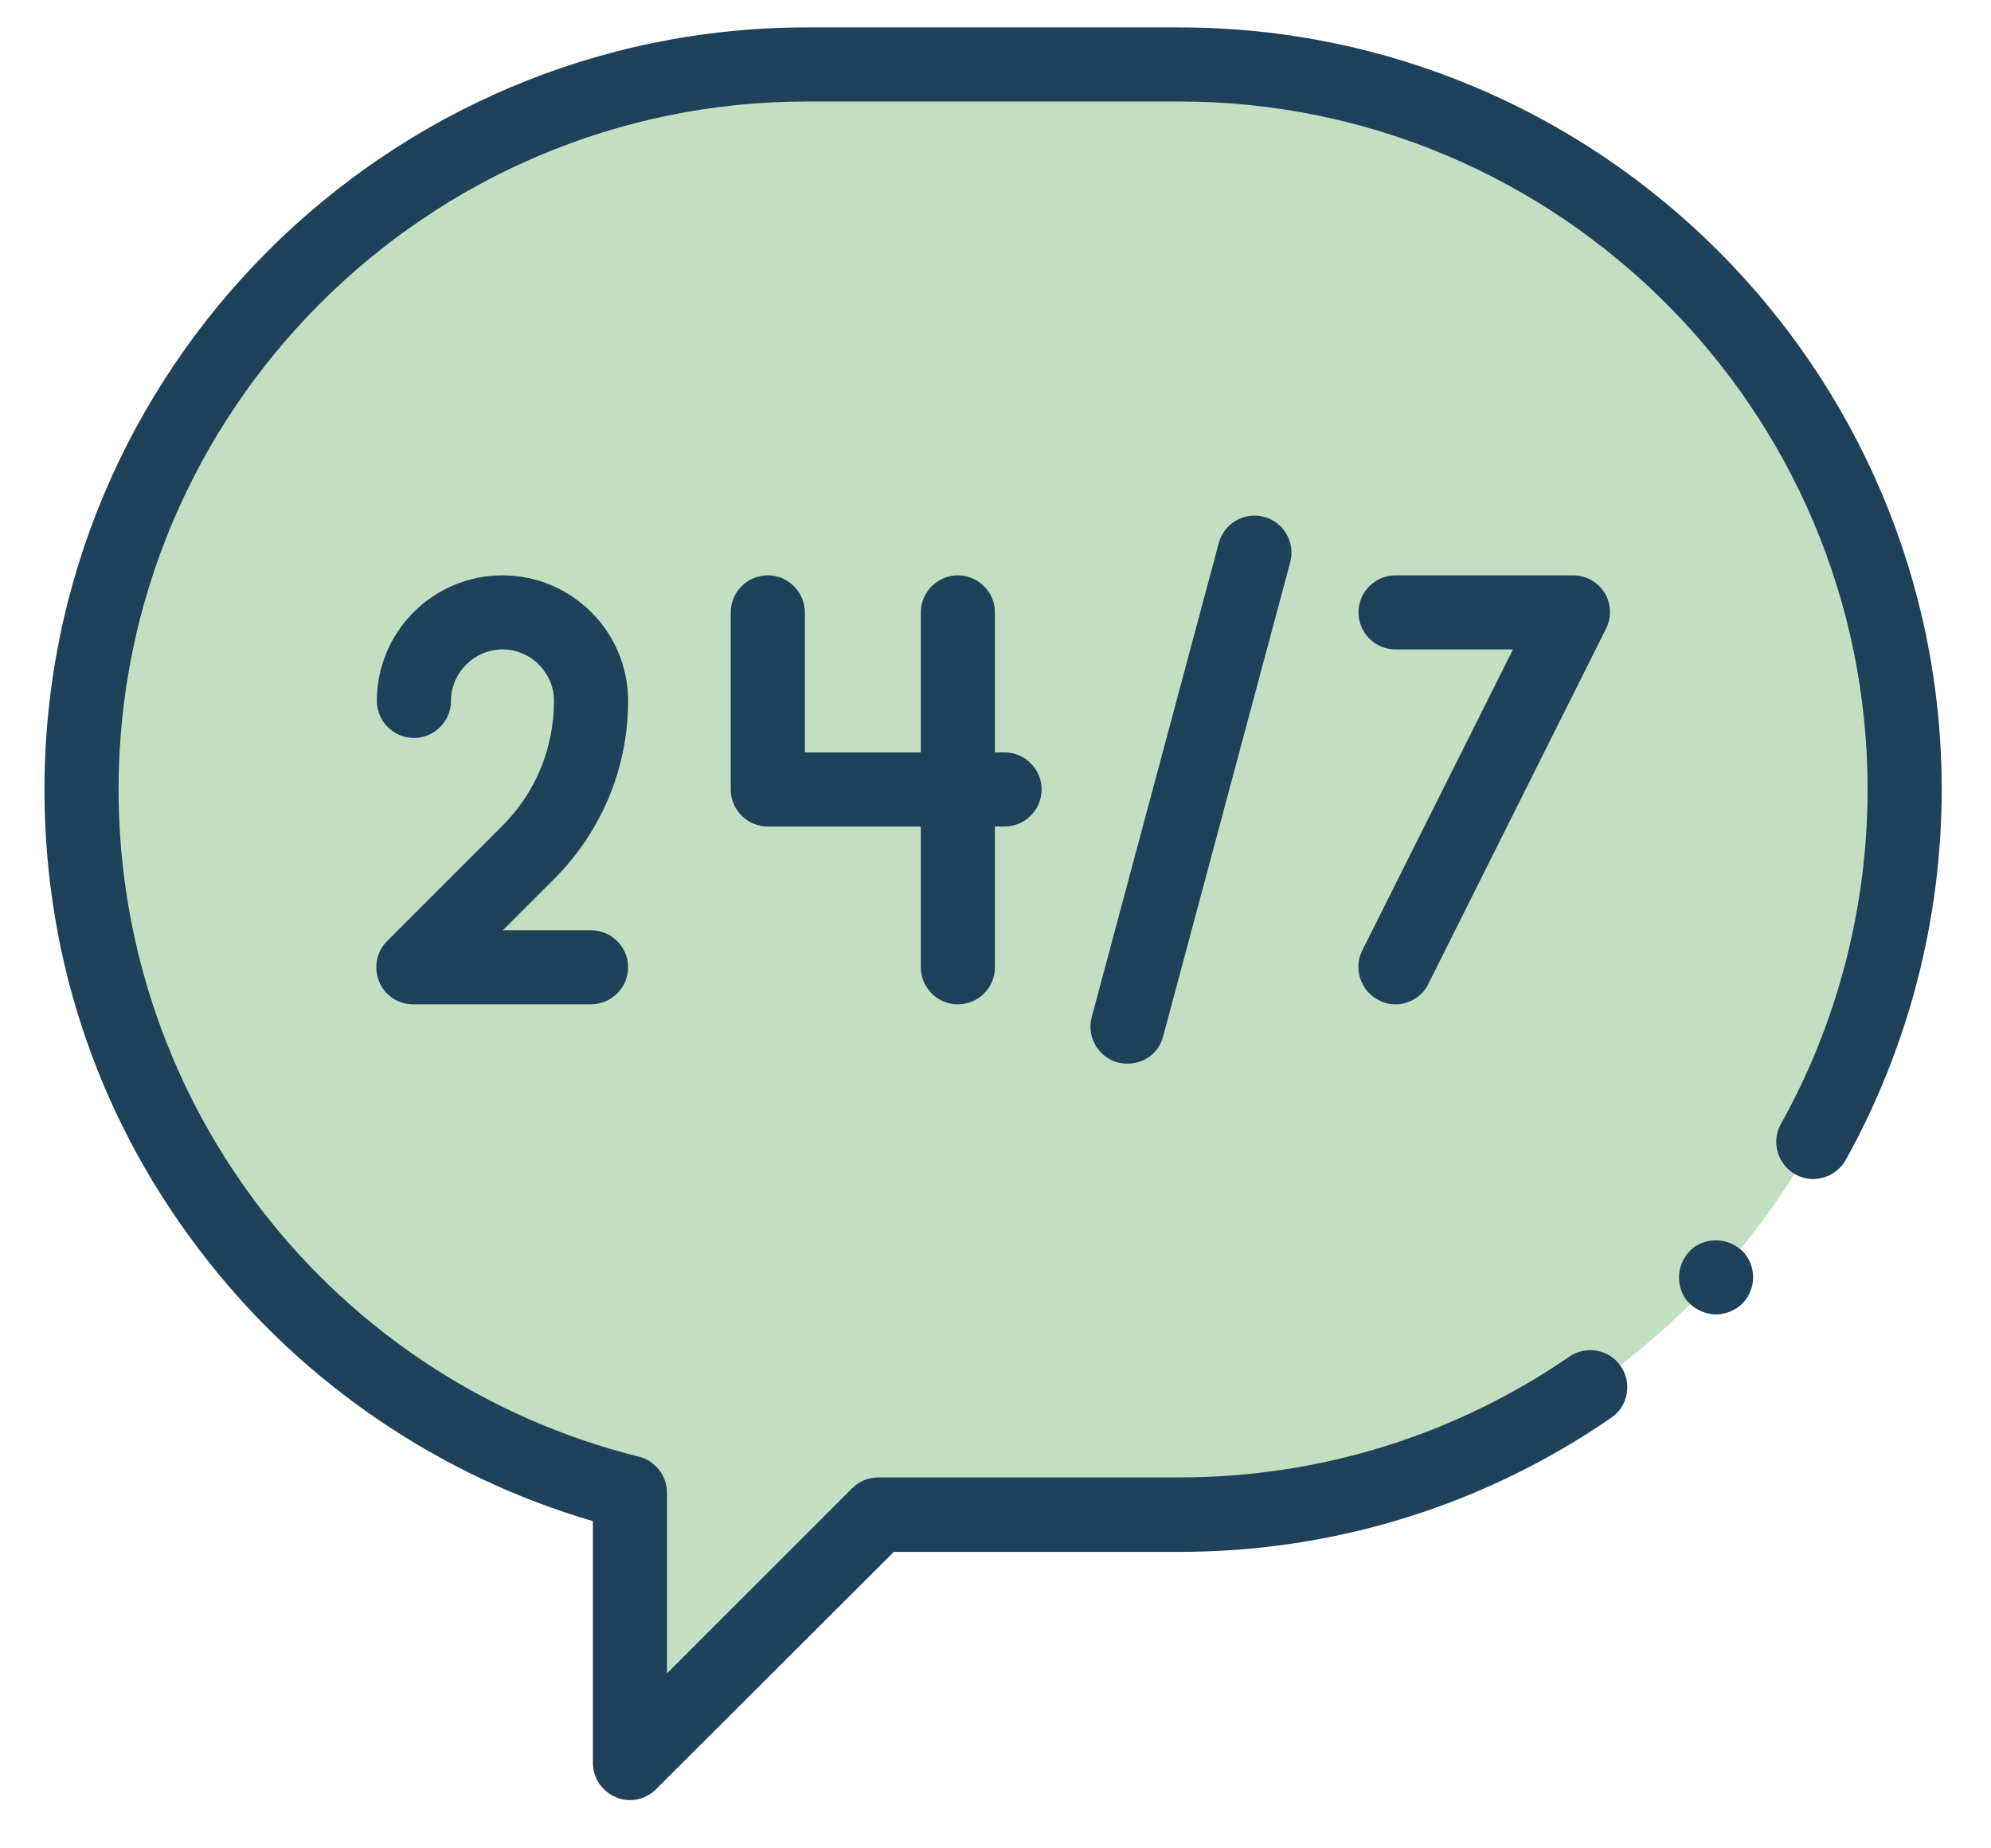 <?xml version="1.0" encoding="utf-8"?>
<!-- Generator: Adobe Illustrator 23.0.3, SVG Export Plug-In . SVG Version: 6.00 Build 0)  -->
<svg version="1.1" id="Capa_1" xmlns="http://www.w3.org/2000/svg" xmlns:xlink="http://www.w3.org/1999/xlink" x="0px" y="0px"
	 viewBox="0 0 537.3 498.8" style="enable-background:new 0 0 537.3 498.8;" xml:space="preserve">
<style type="text/css">
	.st0{fill:#C3DFC1;}
	.st1{fill:#1F415A;}
</style>
<g>
	<path id="XMLID_7_" class="st0" d="M217.7,17.4h100.6c108.1,0,195.7,87.6,195.7,195.7s-87.6,195.7-195.7,195.7h-81.2L170,475.9v-73
		C85,381.6,22,304.7,22,213.1C22,105.1,109.6,17.4,217.7,17.4L217.7,17.4z"/>
	<path id="XMLID_6_" class="st1" d="M170,485.9c-1.3,0-2.6-0.2-3.8-0.8c-3.7-1.5-6.2-5.2-6.2-9.2v-65.3
		c-40.7-11.9-77.3-36.5-103.7-70C27.3,304,12,259.9,12,213.1C12,99.7,104.3,7.4,217.7,7.4h100.6C431.7,7.4,524,99.7,524,213.1
		c0,35-9,69.6-25.9,100c-2.7,4.8-8.8,6.6-13.6,3.9c-4.8-2.7-6.6-8.8-3.9-13.6c15.3-27.4,23.4-58.7,23.4-90.3
		c0-102.4-83.3-185.7-185.7-185.7H217.7C115.3,27.4,32,110.7,32,213.1c0,85.3,57.7,159.4,140.4,180.1c4.4,1.1,7.6,5.1,7.6,9.7v48.8
		l50-50c1.9-1.9,4.4-2.9,7.1-2.9h81.2c37.8,0,74.2-11.3,105.2-32.6c4.5-3.1,10.8-2,13.9,2.6c3.1,4.5,2,10.8-2.6,13.9
		c-34.4,23.7-74.7,36.2-116.5,36.2h-77.1L177,483C175.1,484.9,172.6,485.9,170,485.9L170,485.9z"/>
	<path id="XMLID_5_" class="st1" d="M463.1,354.8c-2.6,0-5.2-1.1-7.1-2.9s-2.9-4.4-2.9-7.1s1.1-5.2,2.9-7.1s4.4-2.9,7.1-2.9
		s5.2,1.1,7.1,2.9s2.9,4.4,2.9,7.1s-1.1,5.2-2.9,7.1C468.3,353.7,465.7,354.8,463.1,354.8z"/>
	<path id="XMLID_4_" class="st1" d="M271.1,203.1h-2.6v-37.8c0-5.5-4.5-10-10-10c-5.5,0-10,4.5-10,10v37.8h-31.3v-37.8
		c0-5.5-4.5-10-10-10s-10,4.5-10,10v47.8c0,5.5,4.5,10,10,10h41.3v38c0,5.5,4.5,10,10,10c5.5,0,10-4.5,10-10v-38h2.6
		c5.5,0,10-4.5,10-10S276.6,203.1,271.1,203.1z"/>
	<path id="XMLID_3_" class="st1" d="M159.4,271.1h-47.9c-4,0-7.7-2.4-9.2-6.2s-0.7-8,2.2-10.9l31-31c9-9,14-21,14-33.8
		c0-7.7-6.3-13.9-13.9-13.9s-13.9,6.3-13.9,13.9c0,5.5-4.5,10-10,10s-10-4.5-10-10c0-18.7,15.2-33.9,33.9-33.9s33.9,15.2,33.9,33.9
		c0,18.1-7.1,35.1-19.9,48l-13.9,13.9h23.8c5.5,0,10,4.5,10,10S165,271.1,159.4,271.1L159.4,271.1z"/>
	<path id="XMLID_2_" class="st1" d="M376.6,271.1c-1.5,0-3-0.3-4.5-1.1c-4.9-2.5-6.9-8.5-4.5-13.4l40.7-81.3h-31.7
		c-5.5,0-10-4.5-10-10s4.5-10,10-10h47.9c3.5,0,6.7,1.8,8.5,4.7c1.8,2.9,2,6.6,0.4,9.7l-47.9,95.8
		C383.8,269.1,380.2,271.1,376.6,271.1L376.6,271.1z"/>
	<path id="XMLID_1_" class="st1" d="M304.3,287.1c-0.9,0-1.7-0.1-2.6-0.3c-5.3-1.4-8.5-6.9-7.1-12.2l34.3-128
		c1.4-5.3,6.9-8.5,12.2-7.1c5.3,1.4,8.5,6.9,7.1,12.2l-34.3,128C312.8,284.2,308.8,287.1,304.3,287.1L304.3,287.1z"/>
</g>
</svg>
